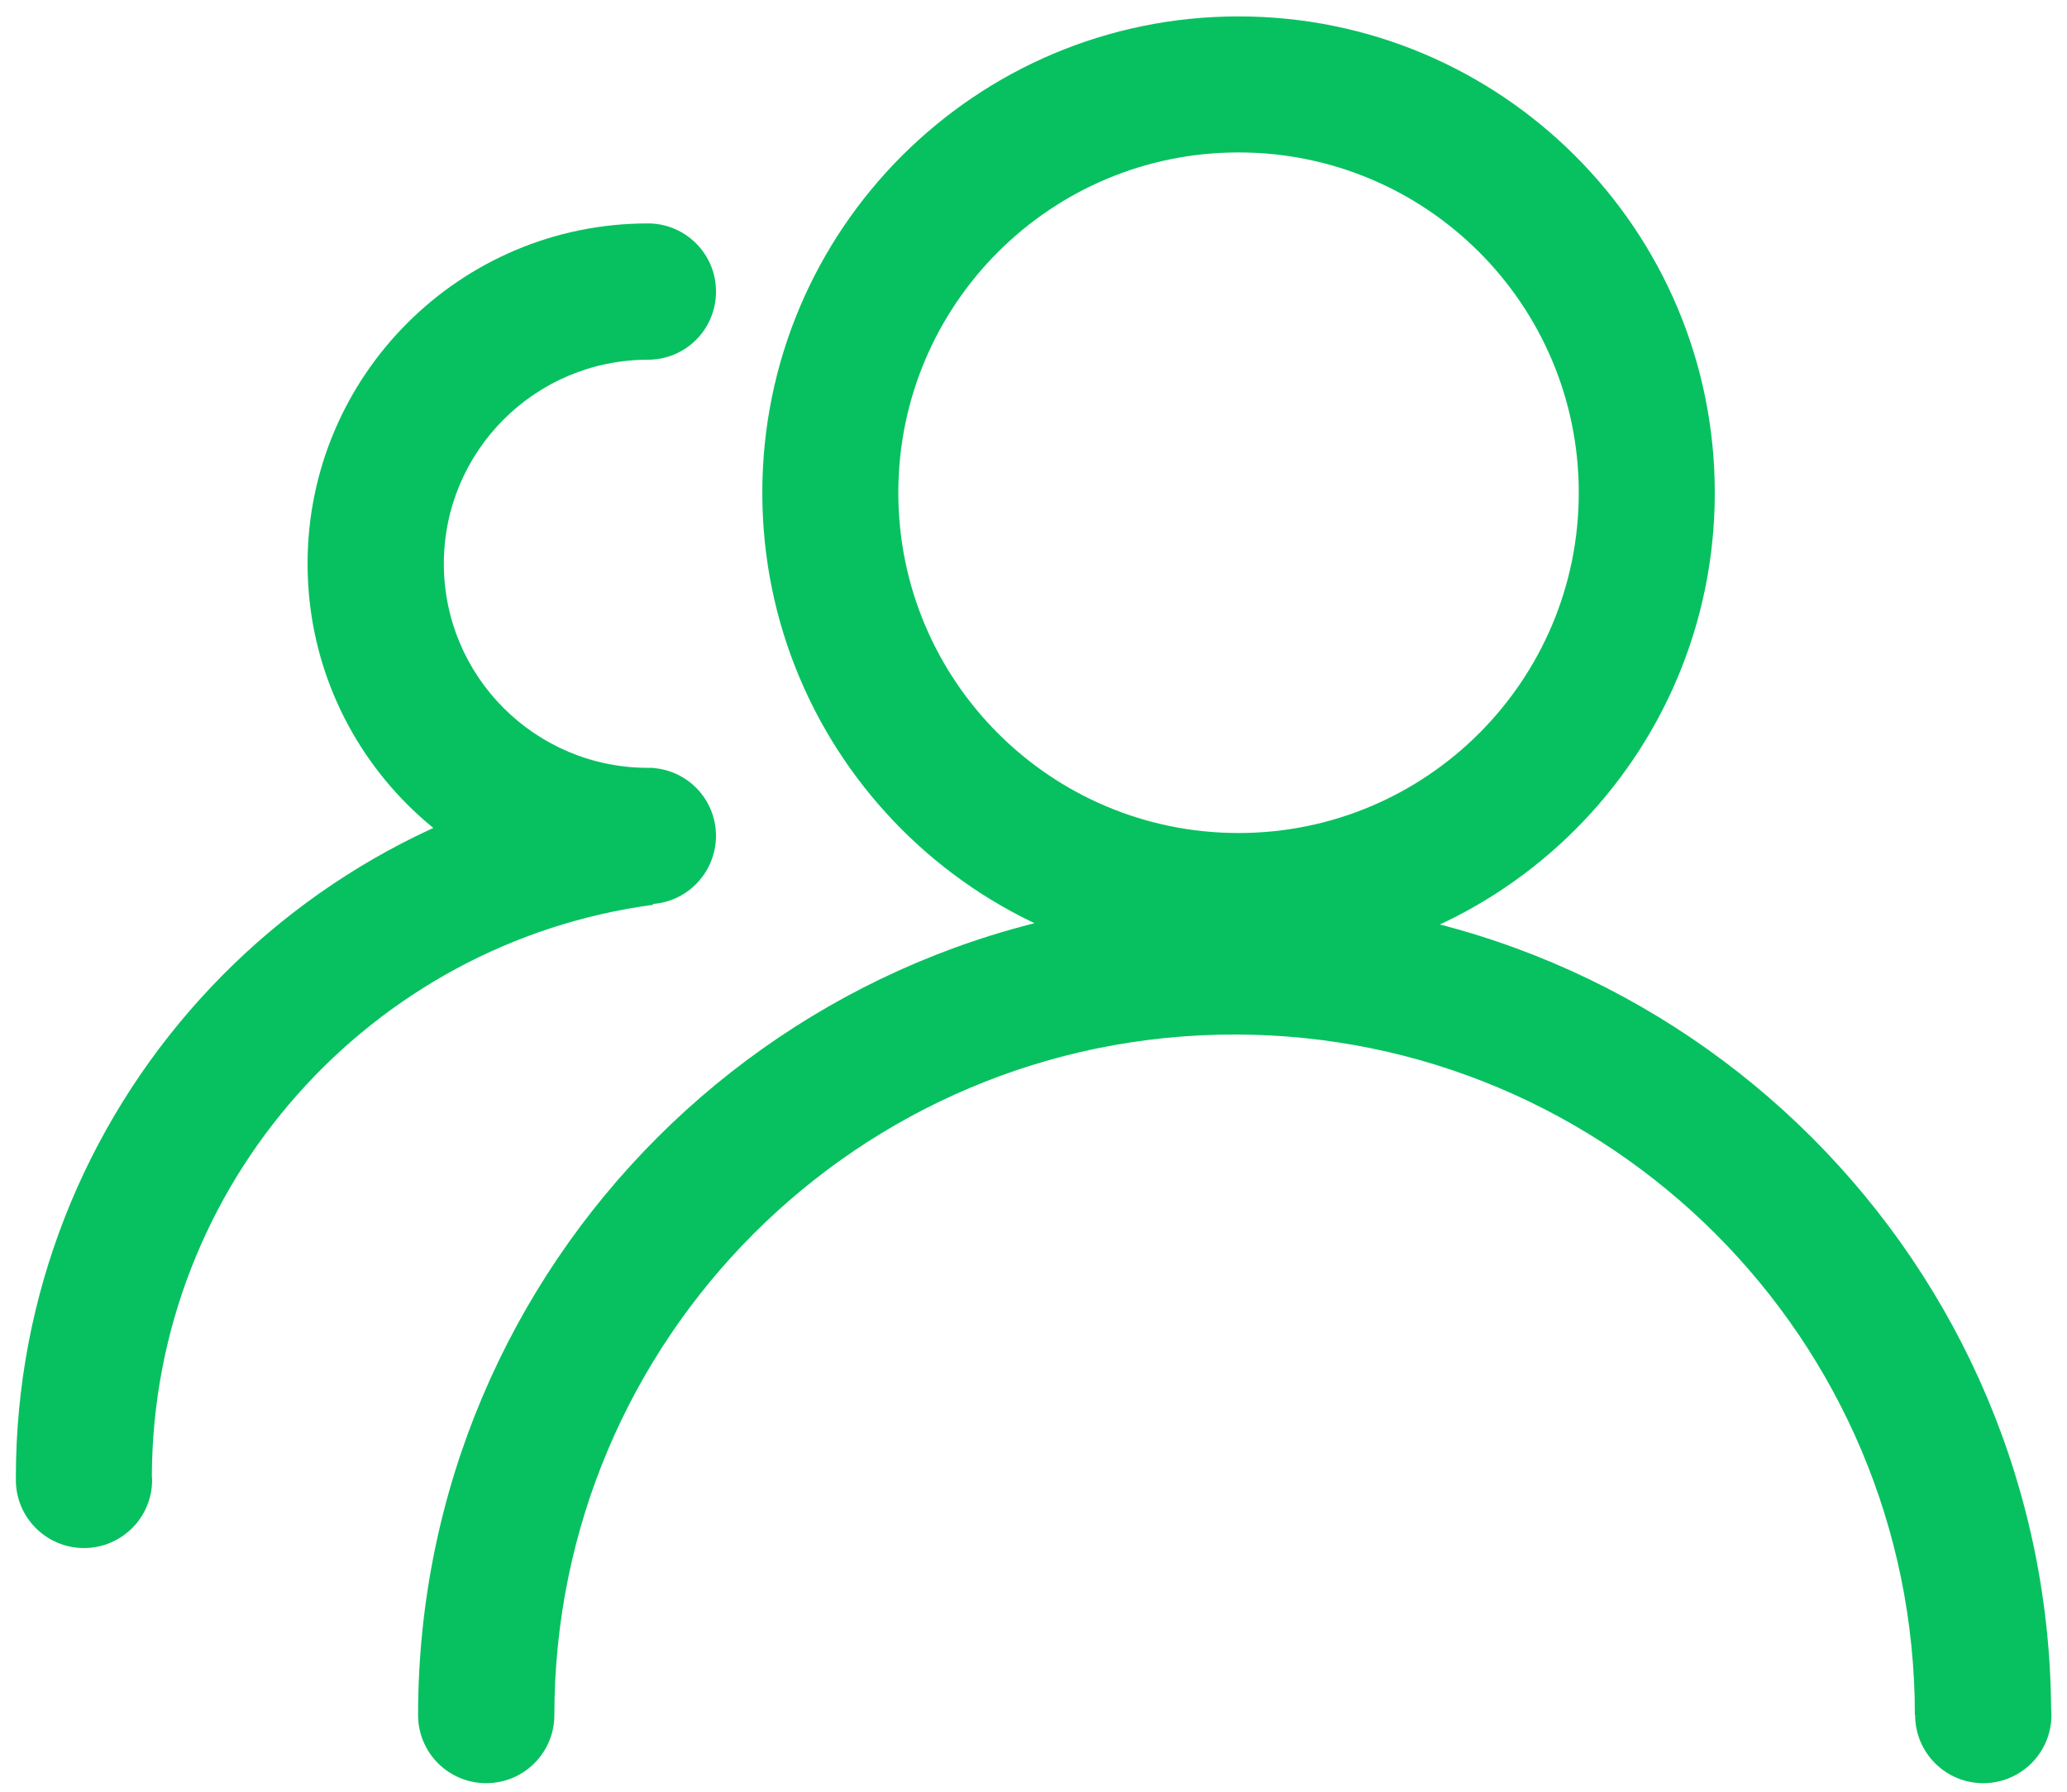 ﻿<?xml version="1.0" encoding="utf-8"?>
<svg version="1.1" xmlns:xlink="http://www.w3.org/1999/xlink" width="15px" height="13px" xmlns="http://www.w3.org/2000/svg">
  <g transform="matrix(1 0 0 1 -625 -537 )">
    <path d="M 0.115 10.738  L 0.115 10.725  C 0.113 8.051  2.138 5.849  4.739 5.57  L 4.739 6.565  C 2.693 6.839  1.112 8.586  1.102 10.706  C 1.102 10.716  1.104 10.727  1.104 10.738  C 1.104 11.01  0.883 11.232  0.609 11.232  C 0.337 11.232  0.115 11.011  0.115 10.738  Z M 2.232 4.09  C 2.232 2.727  3.338 1.621  4.702 1.621  C 4.974 1.621  5.196 1.842  5.196 2.115  C 5.196 2.389  4.976 2.61  4.702 2.61  C 3.884 2.61  3.221 3.273  3.221 4.09  C 3.221 4.908  3.884 5.571  4.702 5.571  L 4.702 6.56  C 3.338 6.56  2.232 5.454  2.232 4.09  Z M 5.196 6.066  C 5.194 6.339  4.974 6.56  4.702 6.56  C 4.43 6.56  4.208 6.339  4.208 6.066  C 4.208 5.794  4.428 5.571  4.702 5.571  C 4.976 5.571  5.196 5.792  5.196 6.066  Z M 8.958 7.506  C 6.231 7.506  4.023 9.717  4.023 12.444  L 3.034 12.444  C 3.034 9.171  5.687 6.519  8.96 6.519  C 12.232 6.519  14.885 9.171  14.885 12.444  L 13.896 12.444  C 13.896 9.717  11.685 7.506  8.958 7.506  Z M 4.023 12.444  C 4.023 12.716  3.802 12.938  3.528 12.938  C 3.256 12.938  3.034 12.718  3.034 12.444  C 3.034 12.172  3.255 11.95  3.528 11.95  C 3.8 11.95  4.023 12.17  4.023 12.444  Z M 14.887 12.444  C 14.887 12.716  14.666 12.938  14.392 12.938  C 14.12 12.938  13.898 12.718  13.898 12.444  C 13.898 12.172  14.119 11.95  14.392 11.95  C 14.664 11.95  14.887 12.17  14.887 12.444  Z M 6.519 3.575  C 6.519 4.938  7.624 6.044  8.988 6.044  C 10.352 6.044  11.457 4.938  11.457 3.575  C 11.457 2.211  10.352 1.106  8.988 1.106  C 7.624 1.106  6.519 2.211  6.519 3.575  Z M 12.444 3.575  C 12.444 5.484  10.897 7.031  8.988 7.031  C 7.079 7.031  5.532 5.482  5.532 3.575  C 5.532 1.666  7.08 0.119  8.988 0.119  C 10.896 0.119  12.444 1.667  12.444 3.575  Z " fill-rule="nonzero" fill="#07c160" stroke="none" transform="matrix(1 0 0 1 625 537 )" />
  </g>
</svg>